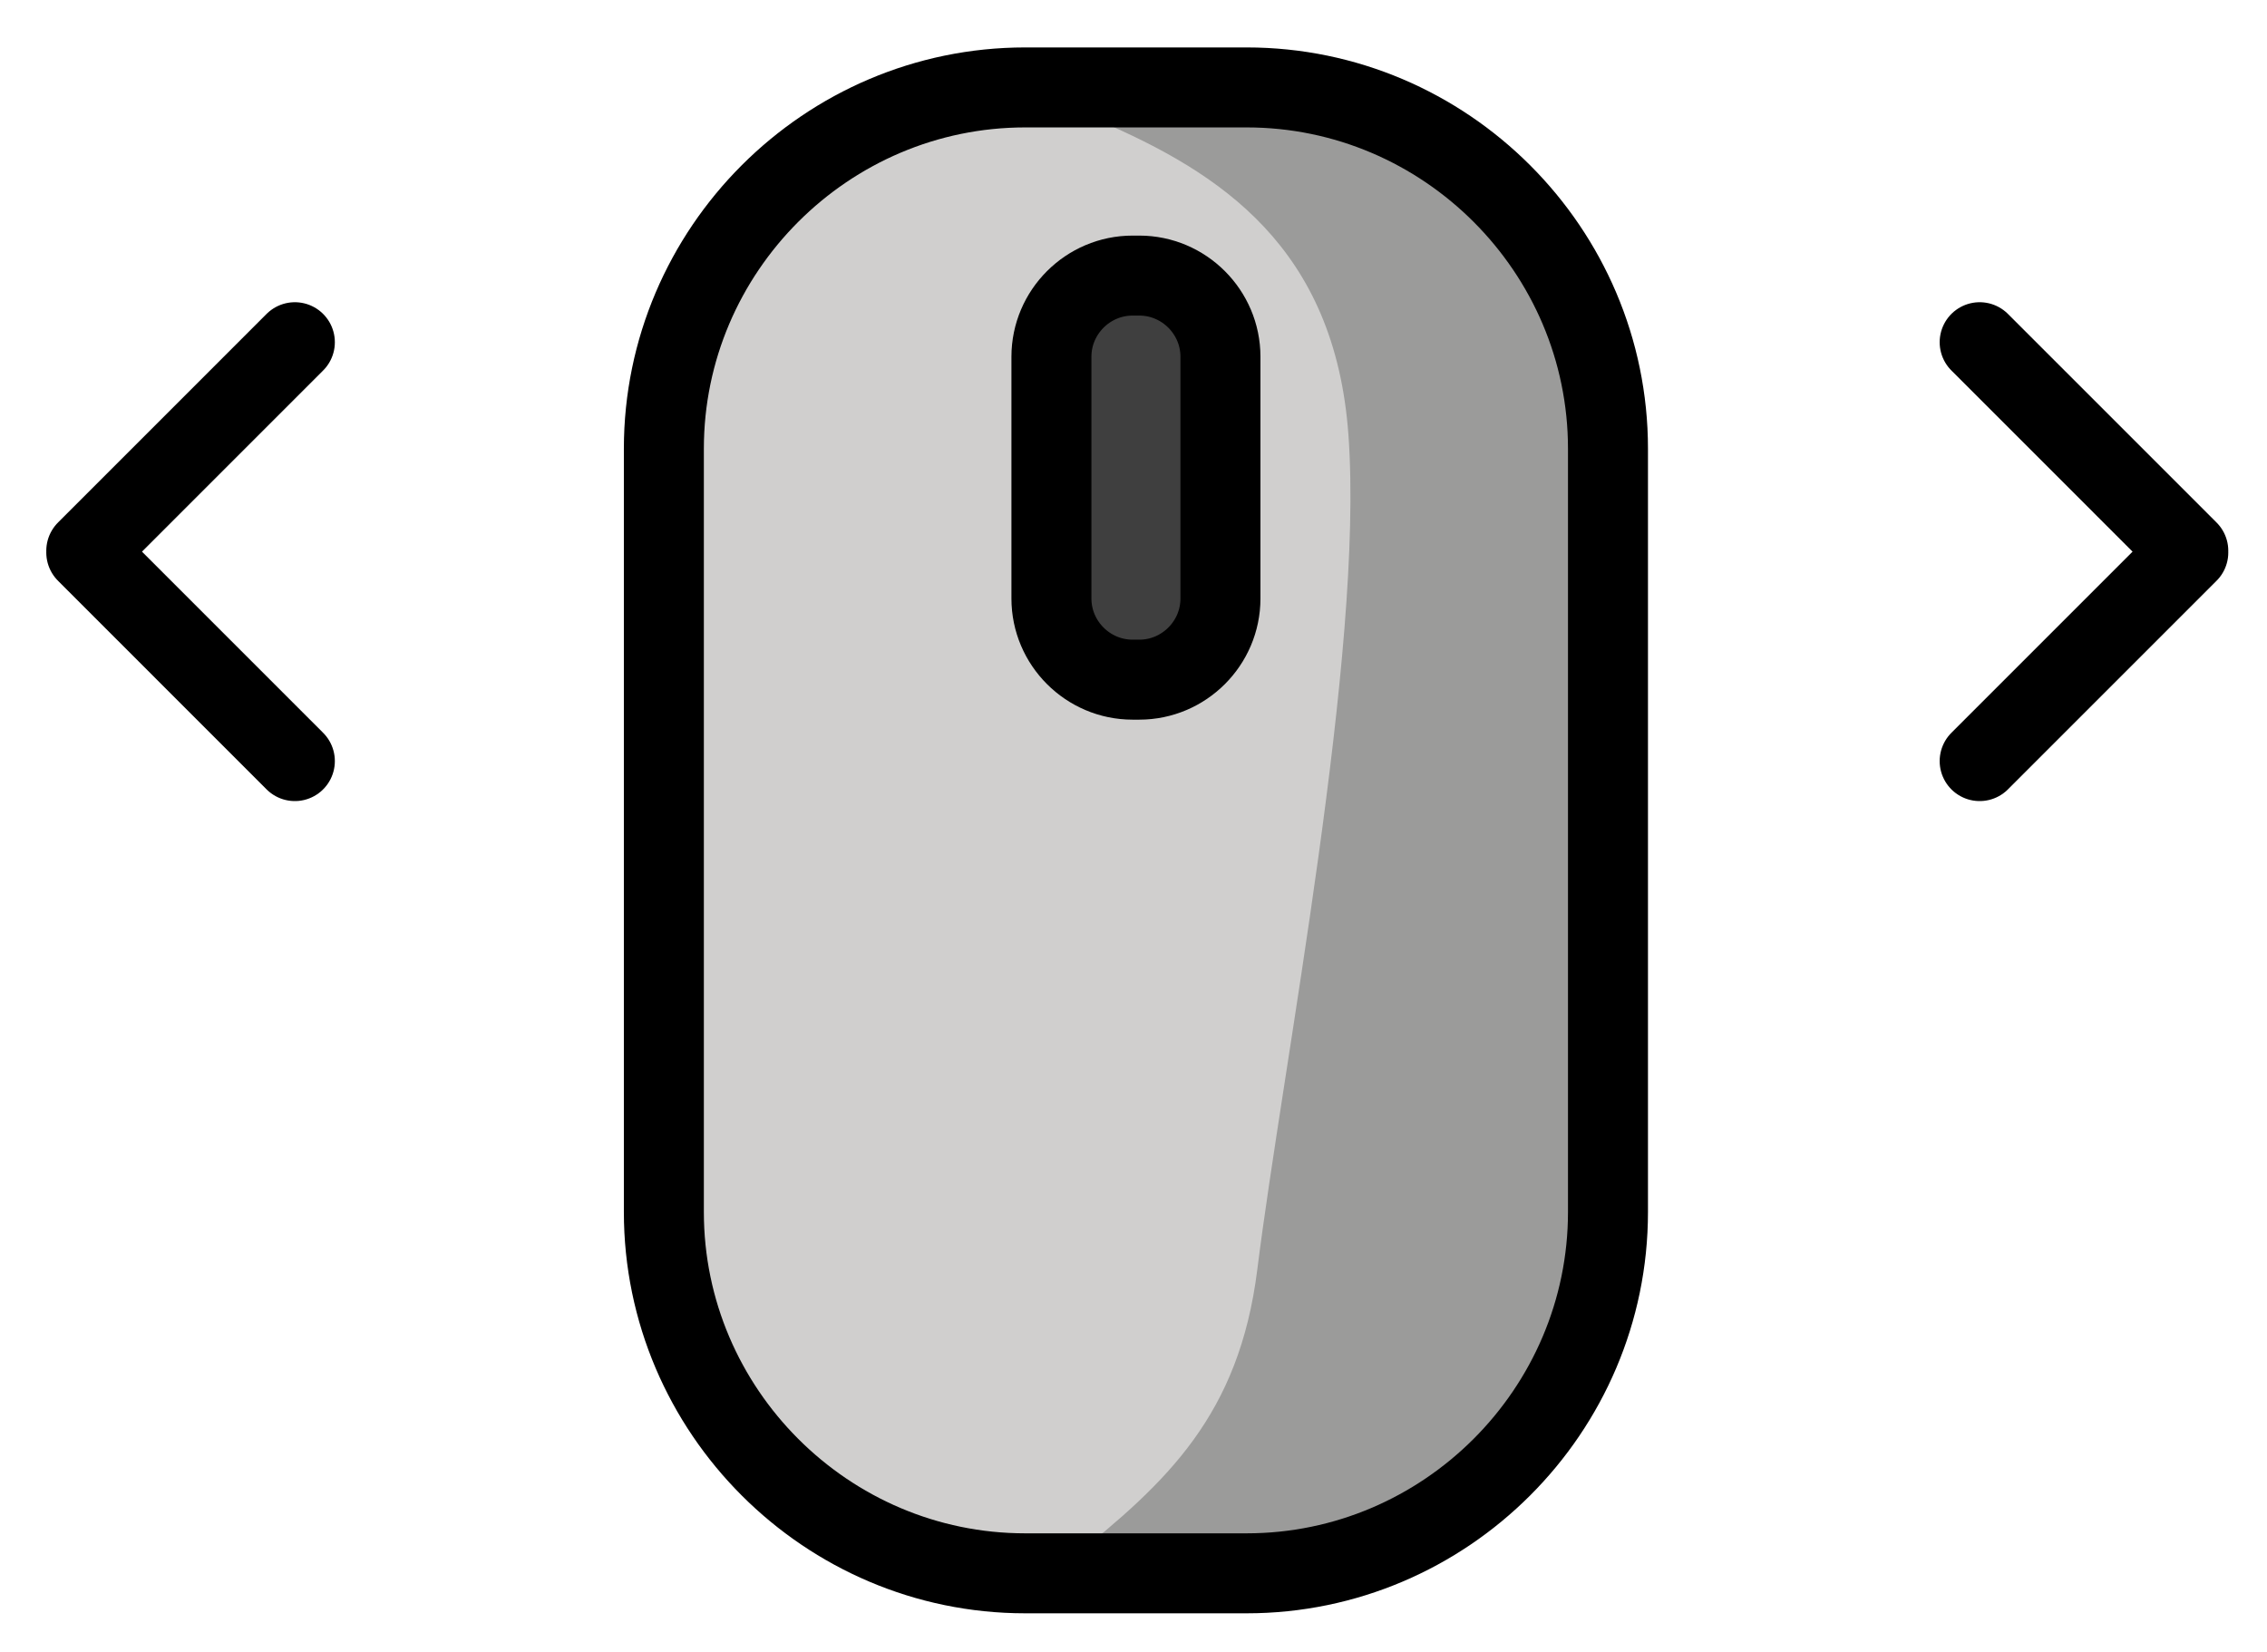 <svg xmlns="http://www.w3.org/2000/svg" role="img" viewBox="7.66 15.16 56.68 41.30"><title>E106.svg</title><path fill="#D0CFCE" d="M37.297 16.773h-2.472c-5.876 0-10.684 4.808-10.684 10.684v16.933c0 5.876 4.808 10.684 10.684 10.684h2.472c5.876 0 10.684-4.808 10.684-10.684V27.457c0-5.876-4.808-10.684-10.684-10.684z"/><path fill="#3F3F3F" d="M36.061 22.112c-1.141 0-2.074.933-2.074 2.074v5.834c0 1.141.933 2.074 2.074 2.074s2.074-.933 2.074-2.074v-5.834c0-1.141-.933-2.074-2.074-2.074z"/><path fill="#9B9B9A" d="M35.136 18.177c3.027 1.299 5.904 3.163 6.239 7.873.388 5.455-1.631 15.669-2.28 20.857-.454 3.628-2.248 5.307-4.63 7.211-1.201.96 5.266.843 7.93-.714 2.285-1.335 4.499-3.629 4.526-2.904l.323-25.805s-.937-6.938-8.565-6.94c0 0-7.652-.394-3.543.421z"/><g fill="none" stroke="#000" stroke-linecap="round" stroke-linejoin="round" stroke-miterlimit="10" stroke-width="2"><path d="M38.829 54.501h-5.537c-4.969 0-9.034-4.065-9.034-9.034V26.38c0-4.969 4.065-9.034 9.034-9.034h5.537c4.969 0 9.034 4.065 9.034 9.034v19.087c0 4.969-4.065 9.034-9.034 9.034z"/><path d="M36.145 32.155h-.168c-1.116 0-2.029-.913-2.029-2.029v-6.046c0-1.116.913-2.029 2.029-2.029h.168c1.116 0 2.029.913 2.029 2.029v6.046c0 1.116-.913 2.029-2.029 2.029zM15.032 34.191l-5.215-5.216m5.215-5.258l-5.215 5.216m47.339-5.216l5.216 5.216m-5.216 5.258l5.216-5.216"/></g></svg>